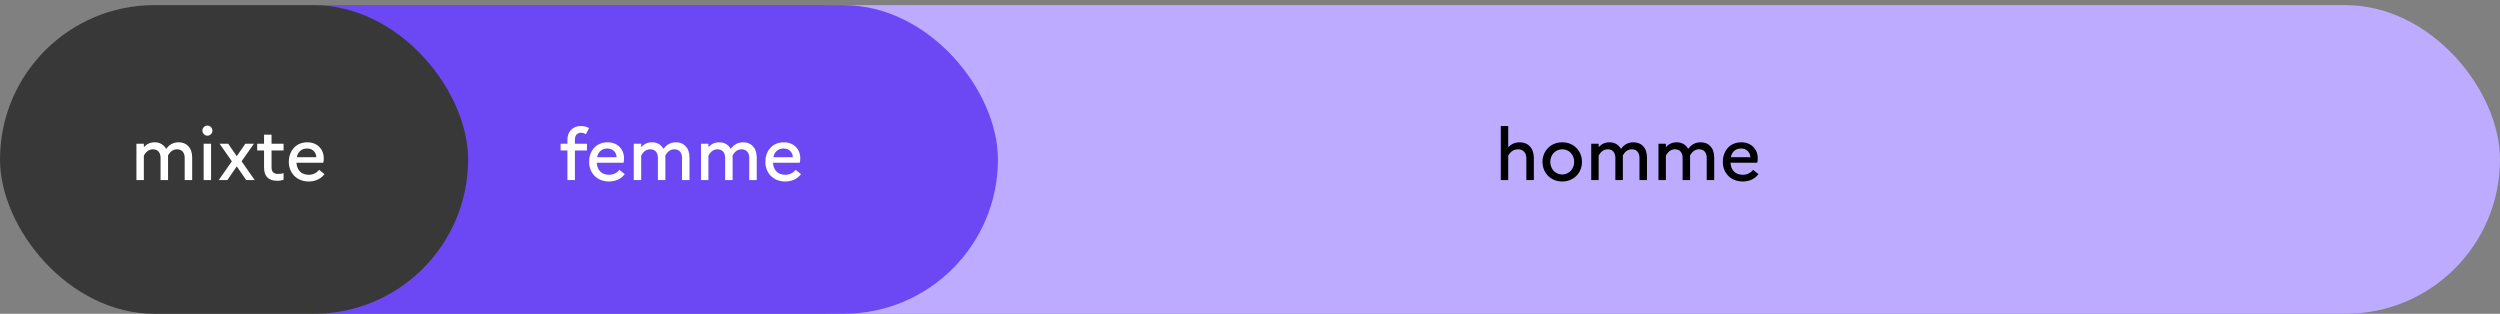 <svg width="486" height="61" viewBox="0 0 486 61" fill="none" xmlns="http://www.w3.org/2000/svg">
<rect x="0" y="0" width="486" height="61" fill="#808080" stroke="none"/>
<rect x="133" y="1" width="353" height="60" rx="30" fill="#BCABFF"/>
<rect x="33" y="1" width="161" height="60" rx="30" fill="#6B48F4"/>
<rect y="1" width="91" height="60" rx="30" fill="#383838"/>
<path d="M108.977 27.944V29.246H110.307V35H111.763V29.246H114.101V27.944H111.763V27.09C111.763 26.292 112.239 25.802 112.953 25.802C113.345 25.802 113.653 25.928 113.891 26.11L114.507 24.892C114.101 24.668 113.569 24.5 112.925 24.5C111.287 24.5 110.307 25.634 110.307 27.132V27.944H108.977ZM121.452 33.852L120.402 33.012C119.968 33.6 119.254 33.978 118.4 33.978C117.042 33.978 116.104 33.18 116.006 31.64H121.214C121.27 31.43 121.312 31.108 121.312 30.786C121.312 28.994 120.052 27.664 118.106 27.664C115.866 27.664 114.522 29.358 114.522 31.472C114.522 33.53 115.964 35.28 118.4 35.28C119.716 35.28 120.794 34.734 121.452 33.852ZM118.078 28.868C119.212 28.868 119.842 29.68 119.87 30.562H116.076C116.3 29.47 117.028 28.868 118.078 28.868ZM123.203 35H124.645V30.24C124.981 29.638 125.513 29.022 126.409 29.022C127.333 29.022 127.893 29.638 127.893 30.674V35H129.349V30.618C129.349 30.478 129.349 30.352 129.335 30.226C129.713 29.554 130.259 29.022 131.099 29.022C132.009 29.022 132.583 29.638 132.583 30.674V35H134.039V30.618C134.039 28.672 132.905 27.664 131.435 27.664C130.217 27.664 129.517 28.238 128.971 28.938C128.523 28.098 127.711 27.664 126.745 27.664C125.807 27.664 125.149 28.056 124.645 28.602V27.944H123.203V35ZM136.274 35H137.716V30.24C138.052 29.638 138.584 29.022 139.48 29.022C140.404 29.022 140.964 29.638 140.964 30.674V35H142.42V30.618C142.42 30.478 142.42 30.352 142.406 30.226C142.784 29.554 143.33 29.022 144.17 29.022C145.08 29.022 145.654 29.638 145.654 30.674V35H147.11V30.618C147.11 28.672 145.976 27.664 144.506 27.664C143.288 27.664 142.588 28.238 142.042 28.938C141.594 28.098 140.782 27.664 139.816 27.664C138.878 27.664 138.22 28.056 137.716 28.602V27.944H136.274V35ZM155.714 33.852L154.664 33.012C154.23 33.6 153.516 33.978 152.662 33.978C151.304 33.978 150.366 33.18 150.268 31.64H155.476C155.532 31.43 155.574 31.108 155.574 30.786C155.574 28.994 154.314 27.664 152.368 27.664C150.128 27.664 148.784 29.358 148.784 31.472C148.784 33.53 150.226 35.28 152.662 35.28C153.978 35.28 155.056 34.734 155.714 33.852ZM152.34 28.868C153.474 28.868 154.104 29.68 154.132 30.562H150.338C150.562 29.47 151.29 28.868 152.34 28.868Z" fill="white"/>
<path d="M26.522 35H27.964V30.24C28.3 29.638 28.832 29.022 29.728 29.022C30.652 29.022 31.212 29.638 31.212 30.674V35H32.668V30.618C32.668 30.478 32.668 30.352 32.654 30.226C33.032 29.554 33.578 29.022 34.418 29.022C35.328 29.022 35.902 29.638 35.902 30.674V35H37.358V30.618C37.358 28.672 36.224 27.664 34.754 27.664C33.536 27.664 32.836 28.238 32.29 28.938C31.842 28.098 31.03 27.664 30.064 27.664C29.126 27.664 28.468 28.056 27.964 28.602V27.944H26.522V35ZM40.32 26.376C40.852 26.376 41.3 25.928 41.3 25.396C41.3 24.864 40.852 24.416 40.32 24.416C39.788 24.416 39.34 24.864 39.34 25.396C39.34 25.928 39.788 26.376 40.32 26.376ZM39.592 35H41.034V27.944H39.592V35ZM44.205 35L46.025 32.34L47.859 35H49.511L46.963 31.36L49.357 27.944H47.691L46.025 30.366L44.359 27.944H42.693L45.073 31.36L42.525 35H44.205ZM51.332 32.55C51.332 34.272 52.2 35.14 53.852 35.14C54.398 35.14 54.79 35.07 55.126 34.93V33.656C54.874 33.754 54.552 33.81 54.076 33.81C53.292 33.81 52.788 33.502 52.788 32.55V29.246H55.126V27.944H52.788V26.18H51.332V27.944H50.002V29.246H51.332V32.55ZM63.079 33.852L62.029 33.012C61.595 33.6 60.881 33.978 60.027 33.978C58.669 33.978 57.731 33.18 57.633 31.64H62.841C62.897 31.43 62.939 31.108 62.939 30.786C62.939 28.994 61.679 27.664 59.733 27.664C57.493 27.664 56.149 29.358 56.149 31.472C56.149 33.53 57.591 35.28 60.027 35.28C61.343 35.28 62.421 34.734 63.079 33.852ZM59.705 28.868C60.839 28.868 61.469 29.68 61.497 30.562H57.703C57.927 29.47 58.655 28.868 59.705 28.868Z" fill="white"/>
<path d="M291.754 35H293.196V30.24C293.574 29.624 294.134 29.022 295.1 29.022C296.108 29.022 296.724 29.694 296.724 30.814V35H298.18V30.758C298.18 28.714 297.004 27.664 295.436 27.664C294.428 27.664 293.728 28.07 293.196 28.63V24.5H291.754V35ZM303.698 27.664C301.416 27.664 299.862 29.386 299.862 31.472C299.862 33.558 301.416 35.28 303.698 35.28C305.994 35.28 307.534 33.558 307.534 31.472C307.534 29.386 305.994 27.664 303.698 27.664ZM303.712 33.922C302.354 33.922 301.374 32.83 301.374 31.472C301.374 30.114 302.354 29.022 303.712 29.022C305.042 29.022 306.022 30.1 306.022 31.472C306.022 32.816 305.042 33.922 303.712 33.922ZM309.336 35H310.778V30.24C311.114 29.638 311.646 29.022 312.542 29.022C313.466 29.022 314.026 29.638 314.026 30.674V35H315.482V30.618C315.482 30.478 315.482 30.352 315.468 30.226C315.846 29.554 316.392 29.022 317.232 29.022C318.142 29.022 318.716 29.638 318.716 30.674V35H320.172V30.618C320.172 28.672 319.038 27.664 317.568 27.664C316.35 27.664 315.65 28.238 315.104 28.938C314.656 28.098 313.844 27.664 312.878 27.664C311.94 27.664 311.282 28.056 310.778 28.602V27.944H309.336V35ZM322.406 35H323.848V30.24C324.184 29.638 324.716 29.022 325.612 29.022C326.536 29.022 327.096 29.638 327.096 30.674V35H328.552V30.618C328.552 30.478 328.552 30.352 328.538 30.226C328.916 29.554 329.462 29.022 330.302 29.022C331.212 29.022 331.786 29.638 331.786 30.674V35H333.242V30.618C333.242 28.672 332.108 27.664 330.638 27.664C329.42 27.664 328.72 28.238 328.174 28.938C327.726 28.098 326.914 27.664 325.948 27.664C325.01 27.664 324.352 28.056 323.848 28.602V27.944H322.406V35ZM341.847 33.852L340.797 33.012C340.363 33.6 339.649 33.978 338.795 33.978C337.437 33.978 336.499 33.18 336.401 31.64H341.609C341.665 31.43 341.707 31.108 341.707 30.786C341.707 28.994 340.447 27.664 338.501 27.664C336.261 27.664 334.917 29.358 334.917 31.472C334.917 33.53 336.359 35.28 338.795 35.28C340.111 35.28 341.189 34.734 341.847 33.852ZM338.473 28.868C339.607 28.868 340.237 29.68 340.265 30.562H336.471C336.695 29.47 337.423 28.868 338.473 28.868Z" fill="black"/>
</svg>

